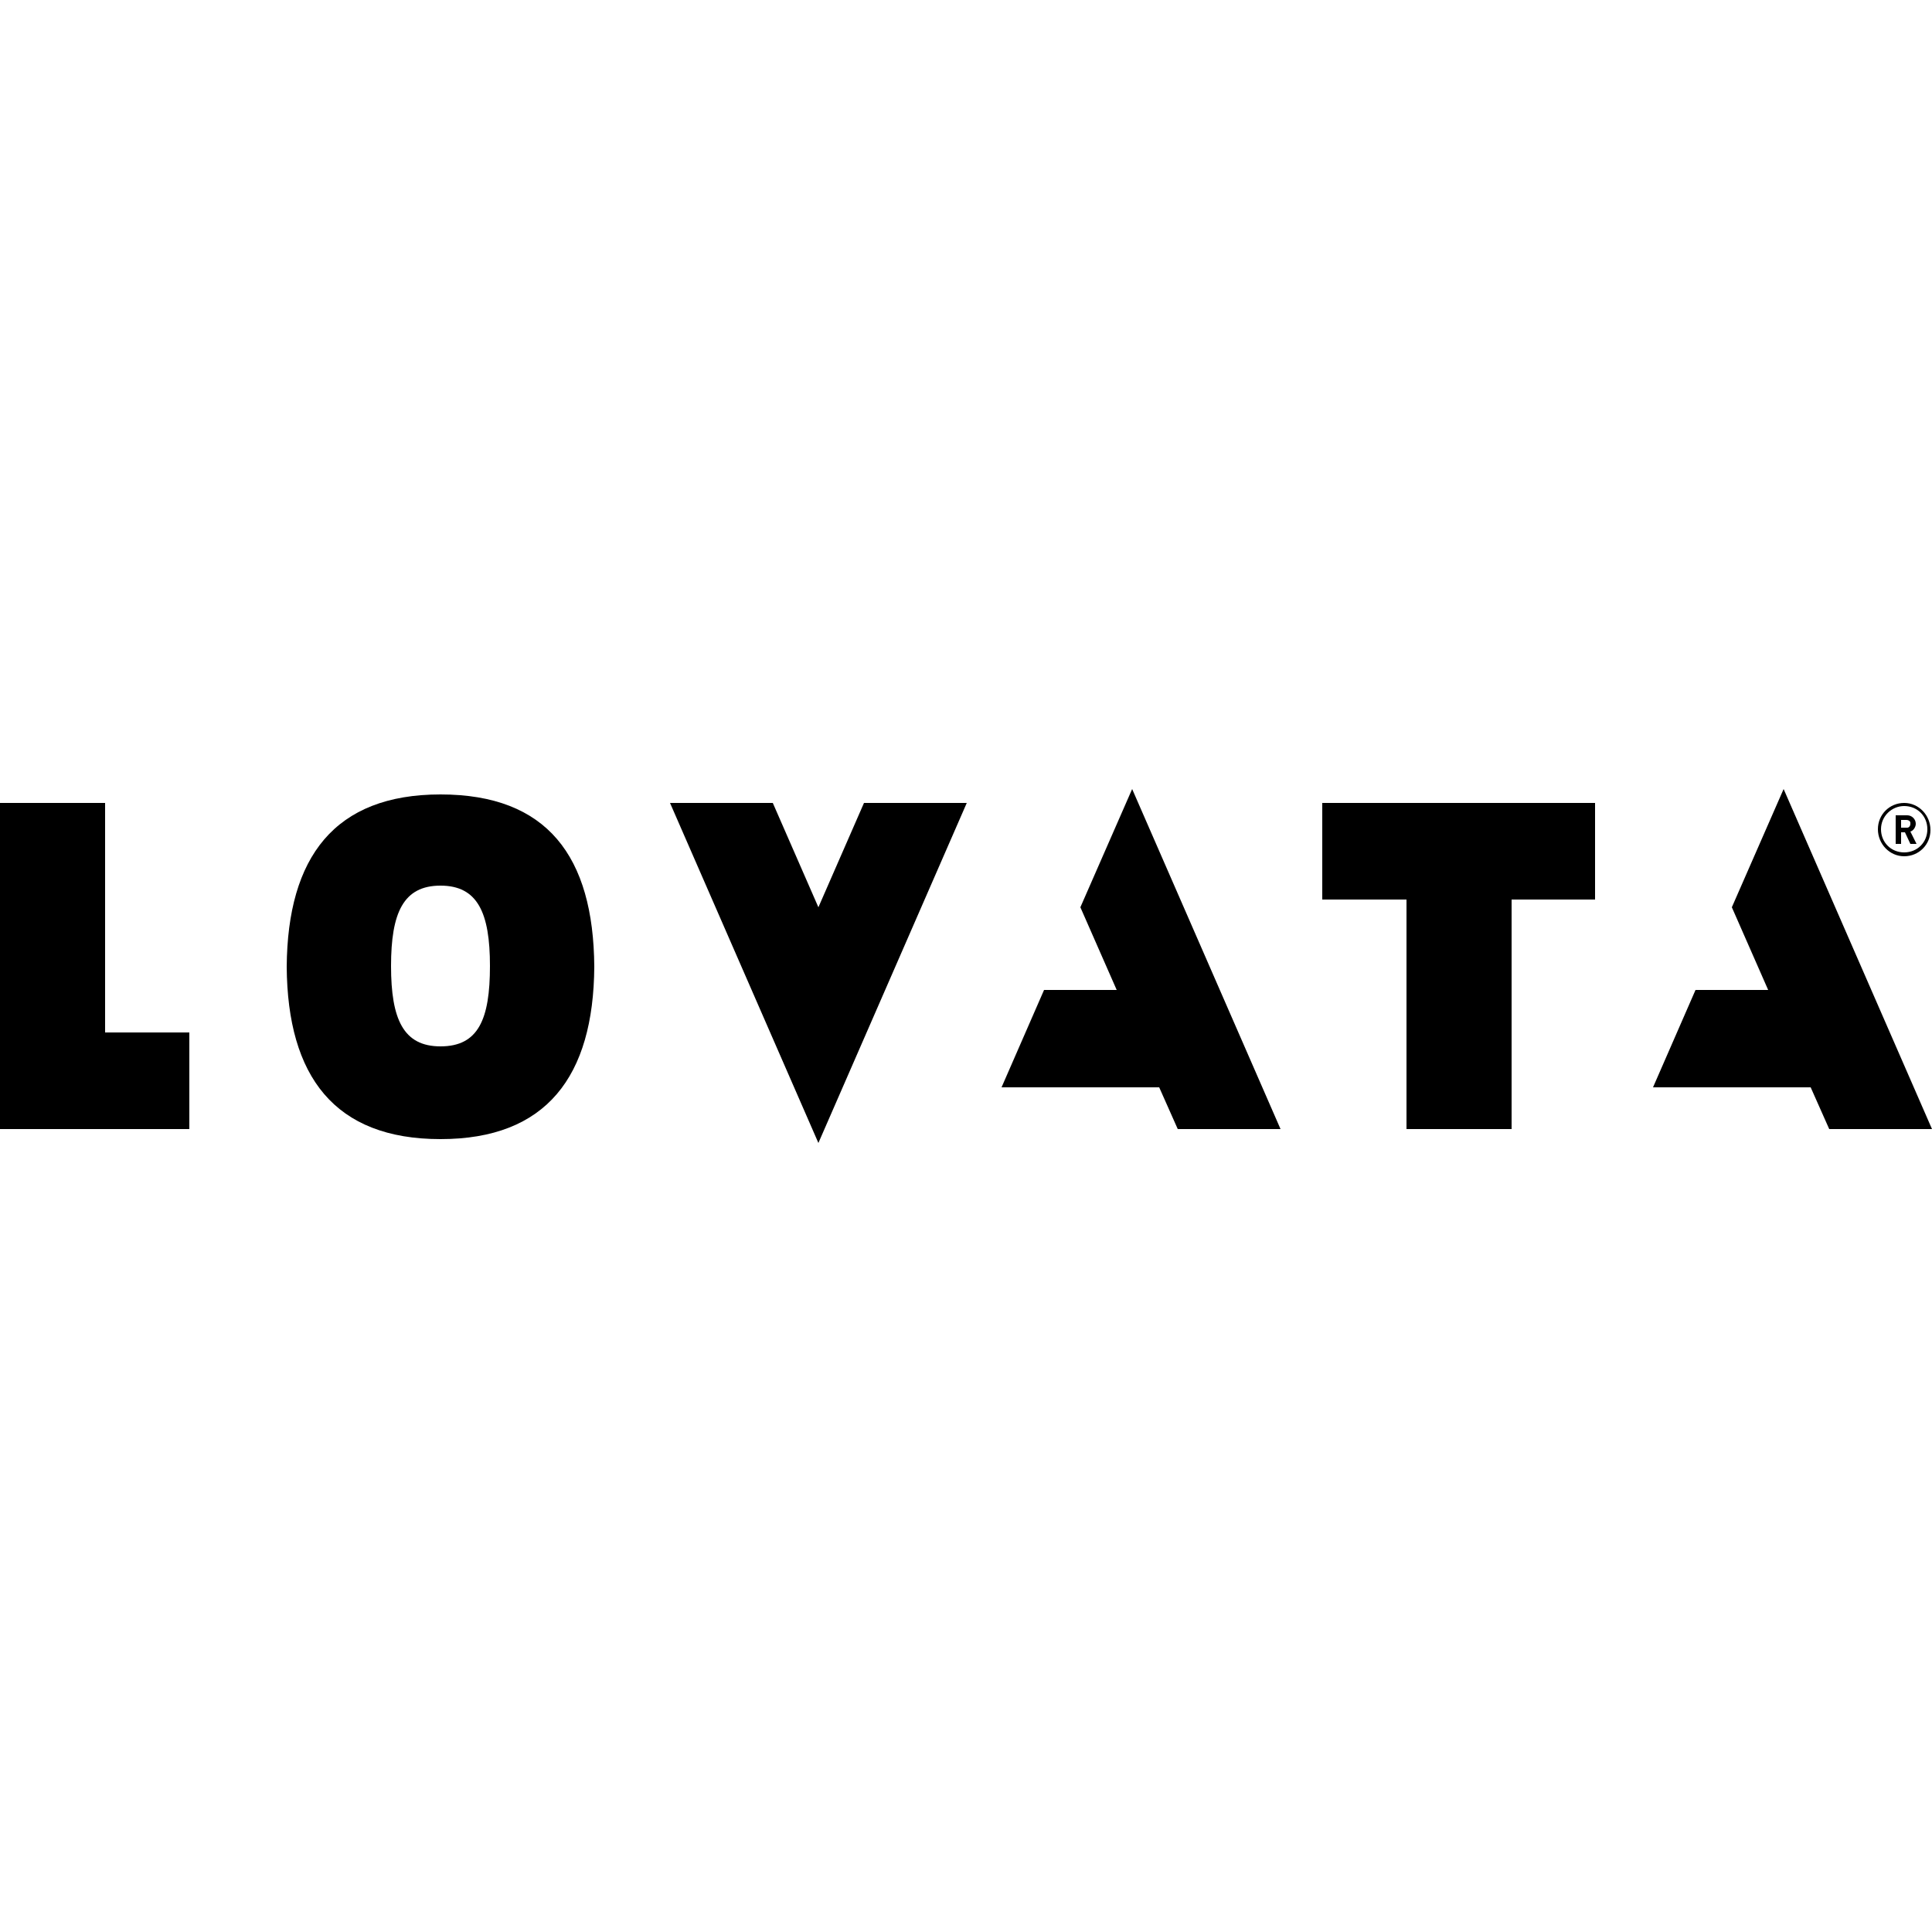 <svg xmlns="http://www.w3.org/2000/svg" width="250" height="250" viewBox="0 0 250 250" enable-background="new 0 0 250 250">
	<title>LOVATA-logo-250×250-default-nopadding-R</title>
	<rect fill="#ffffff" width="250" height="250"/>
	<polygon points="171.1,116.4 182,116.4 182,146.1 195.6,146.1 195.6,116.4 206.4,116.4 206.4,103.9 171.1,103.9"/>
	<polygon points="13.6,103.9 0,103.9 0,146.1 24.5,146.1 24.5,133.6 13.6,133.6"/>
	<path d="M57,102.8c-13.7,0-19.8,8.1-19.9,22.3c0.1,14.2,6.2,22.3,19.9,22.3s19.8-8.1,19.9-22.3C76.8,110.8,70.8,102.8,57,102.8z M57,135.4c-4.8,0-6.4-3.5-6.4-10.4s1.6-10.4,6.4-10.4s6.4,3.5,6.4,10.4C63.4,131.9,61.9,135.4,57,135.4z"/>
	<polygon points="105.9,117.4 100,103.9 86.7,103.9 105.9,147.9 125.1,103.9 111.8,103.9"/>
	<polygon points="139.8,117.4 144.5,128.1 135.1,128.1 129.6,140.7 150,140.7 152.4,146.1 165.7,146.1 146.5,102.1"/>
	<polygon points="230.8,102.1 224.1,117.4 228.8,128.1 219.4,128.1 213.9,140.7 234.3,140.7 236.7,146.1 250,146.1"/>
	<path d="M246,107.7h0.5l0.7,1.5h0.8l-0.8-1.6c0.4-0.1,0.7-0.6,0.7-1c0-0.6-0.5-1.1-1.1-1.1c0,0-0.1,0-0.1,0h-1.4v3.7h0.7V107.7z M246,106.1h0.7c0.2,0,0.5,0.1,0.5,0.4c0,0,0,0.1,0,0.1c0,0.3-0.2,0.5-0.4,0.5c0,0,0,0-0.1,0H246V106.1z"/>
	<path d="M246.4,110.8c1.9,0,3.4-1.5,3.4-3.4c0-1.9-1.5-3.5-3.4-3.5c-1.9,0-3.4,1.5-3.4,3.4v0C243,109.2,244.5,110.8,246.4,110.8z M246.4,104.3c1.7,0,3,1.3,3,3s-1.3,3-3,3s-3-1.3-3-3S244.8,104.3,246.4,104.3z"/>
</svg>

